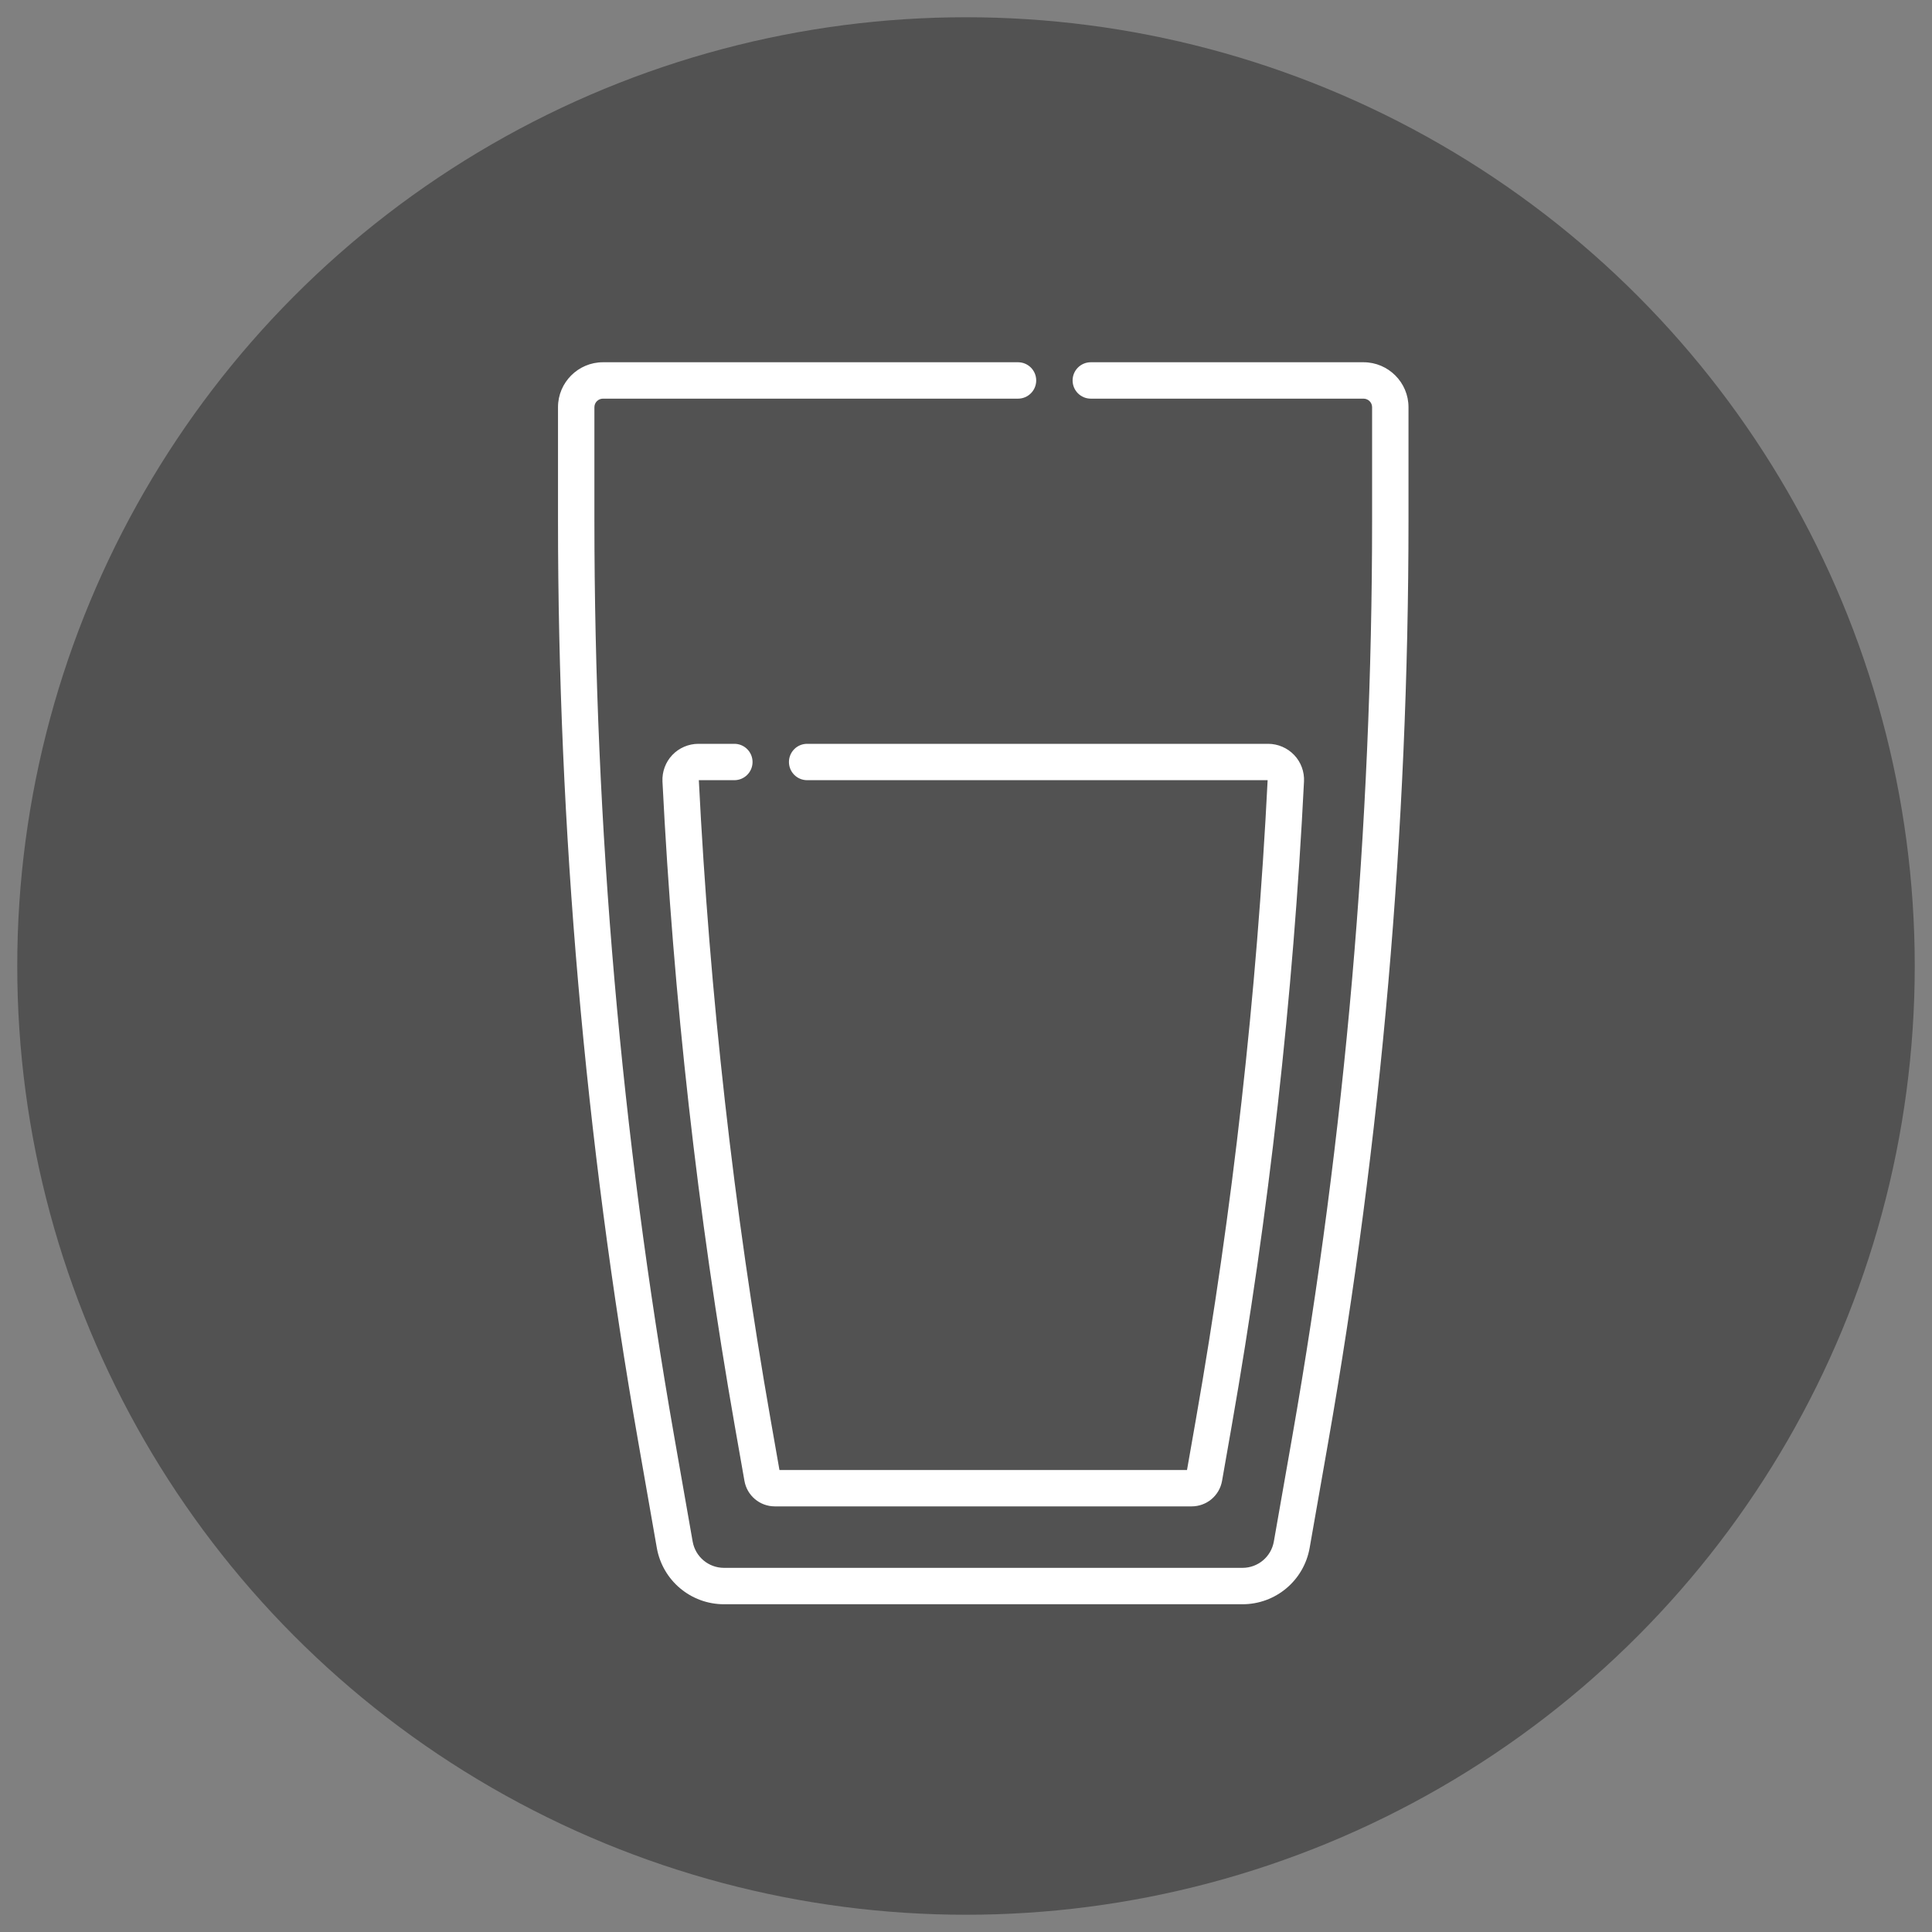 <svg width="56" height="56" viewBox="0 0 56 56" fill="none" xmlns="http://www.w3.org/2000/svg">
<rect x="0" y="0" width="56" height="56" fill="#808080" stroke="none"/>
<circle cx="28" cy="28" r="27.5" fill="#525252"/>
<g clip-path="url(#clip0_705_5692)">
<path d="M39.522 10.5H31.617C31.326 10.5 31.09 10.736 31.09 11.027C31.09 11.319 31.326 11.555 31.617 11.555H39.522C39.659 11.555 39.771 11.666 39.771 11.803V15.067C39.771 23.95 38.992 32.891 37.457 41.64L36.923 44.682C36.845 45.124 36.463 45.445 36.014 45.445H20.986C20.537 45.445 20.155 45.124 20.077 44.682L19.543 41.64C18.008 32.89 17.229 23.95 17.229 15.067V11.803C17.229 11.666 17.341 11.555 17.478 11.555H29.508C29.799 11.555 30.035 11.319 30.035 11.027C30.035 10.736 29.799 10.5 29.508 10.5H17.478C16.759 10.5 16.174 11.085 16.174 11.803V15.067C16.174 24.011 16.958 33.013 18.505 41.822L19.038 44.865C19.205 45.812 20.024 46.5 20.986 46.5H36.014C36.976 46.5 37.795 45.812 37.961 44.865L38.495 41.822C40.041 33.013 40.826 24.011 40.826 15.067V11.803C40.826 11.085 40.241 10.5 39.522 10.5V10.5Z" fill="white"/>
<path d="M21.813 22.087C21.813 21.796 21.577 21.56 21.286 21.56H20.243C19.959 21.56 19.683 21.678 19.487 21.884C19.292 22.089 19.188 22.37 19.202 22.653C19.516 28.91 20.221 35.195 21.298 41.332L21.578 42.923C21.653 43.352 22.024 43.663 22.459 43.663H34.54C34.976 43.663 35.347 43.352 35.422 42.923L35.701 41.332C36.778 35.194 37.484 28.91 37.797 22.653C37.812 22.369 37.708 22.089 37.512 21.884C37.316 21.678 37.041 21.56 36.757 21.56H23.395C23.104 21.56 22.868 21.796 22.868 22.087C22.868 22.378 23.104 22.614 23.395 22.614H36.743C36.431 28.823 35.731 35.059 34.662 41.15L34.406 42.609H22.593L22.337 41.15C21.268 35.06 20.568 28.823 20.256 22.614H21.286C21.577 22.614 21.813 22.378 21.813 22.087Z" fill="white"/>
</g>
<defs>
<clipPath id="clip0_705_5692">
<rect width="36" height="36" fill="white" transform="translate(10.5 10.5)"/>
</clipPath>
</defs>
</svg>
